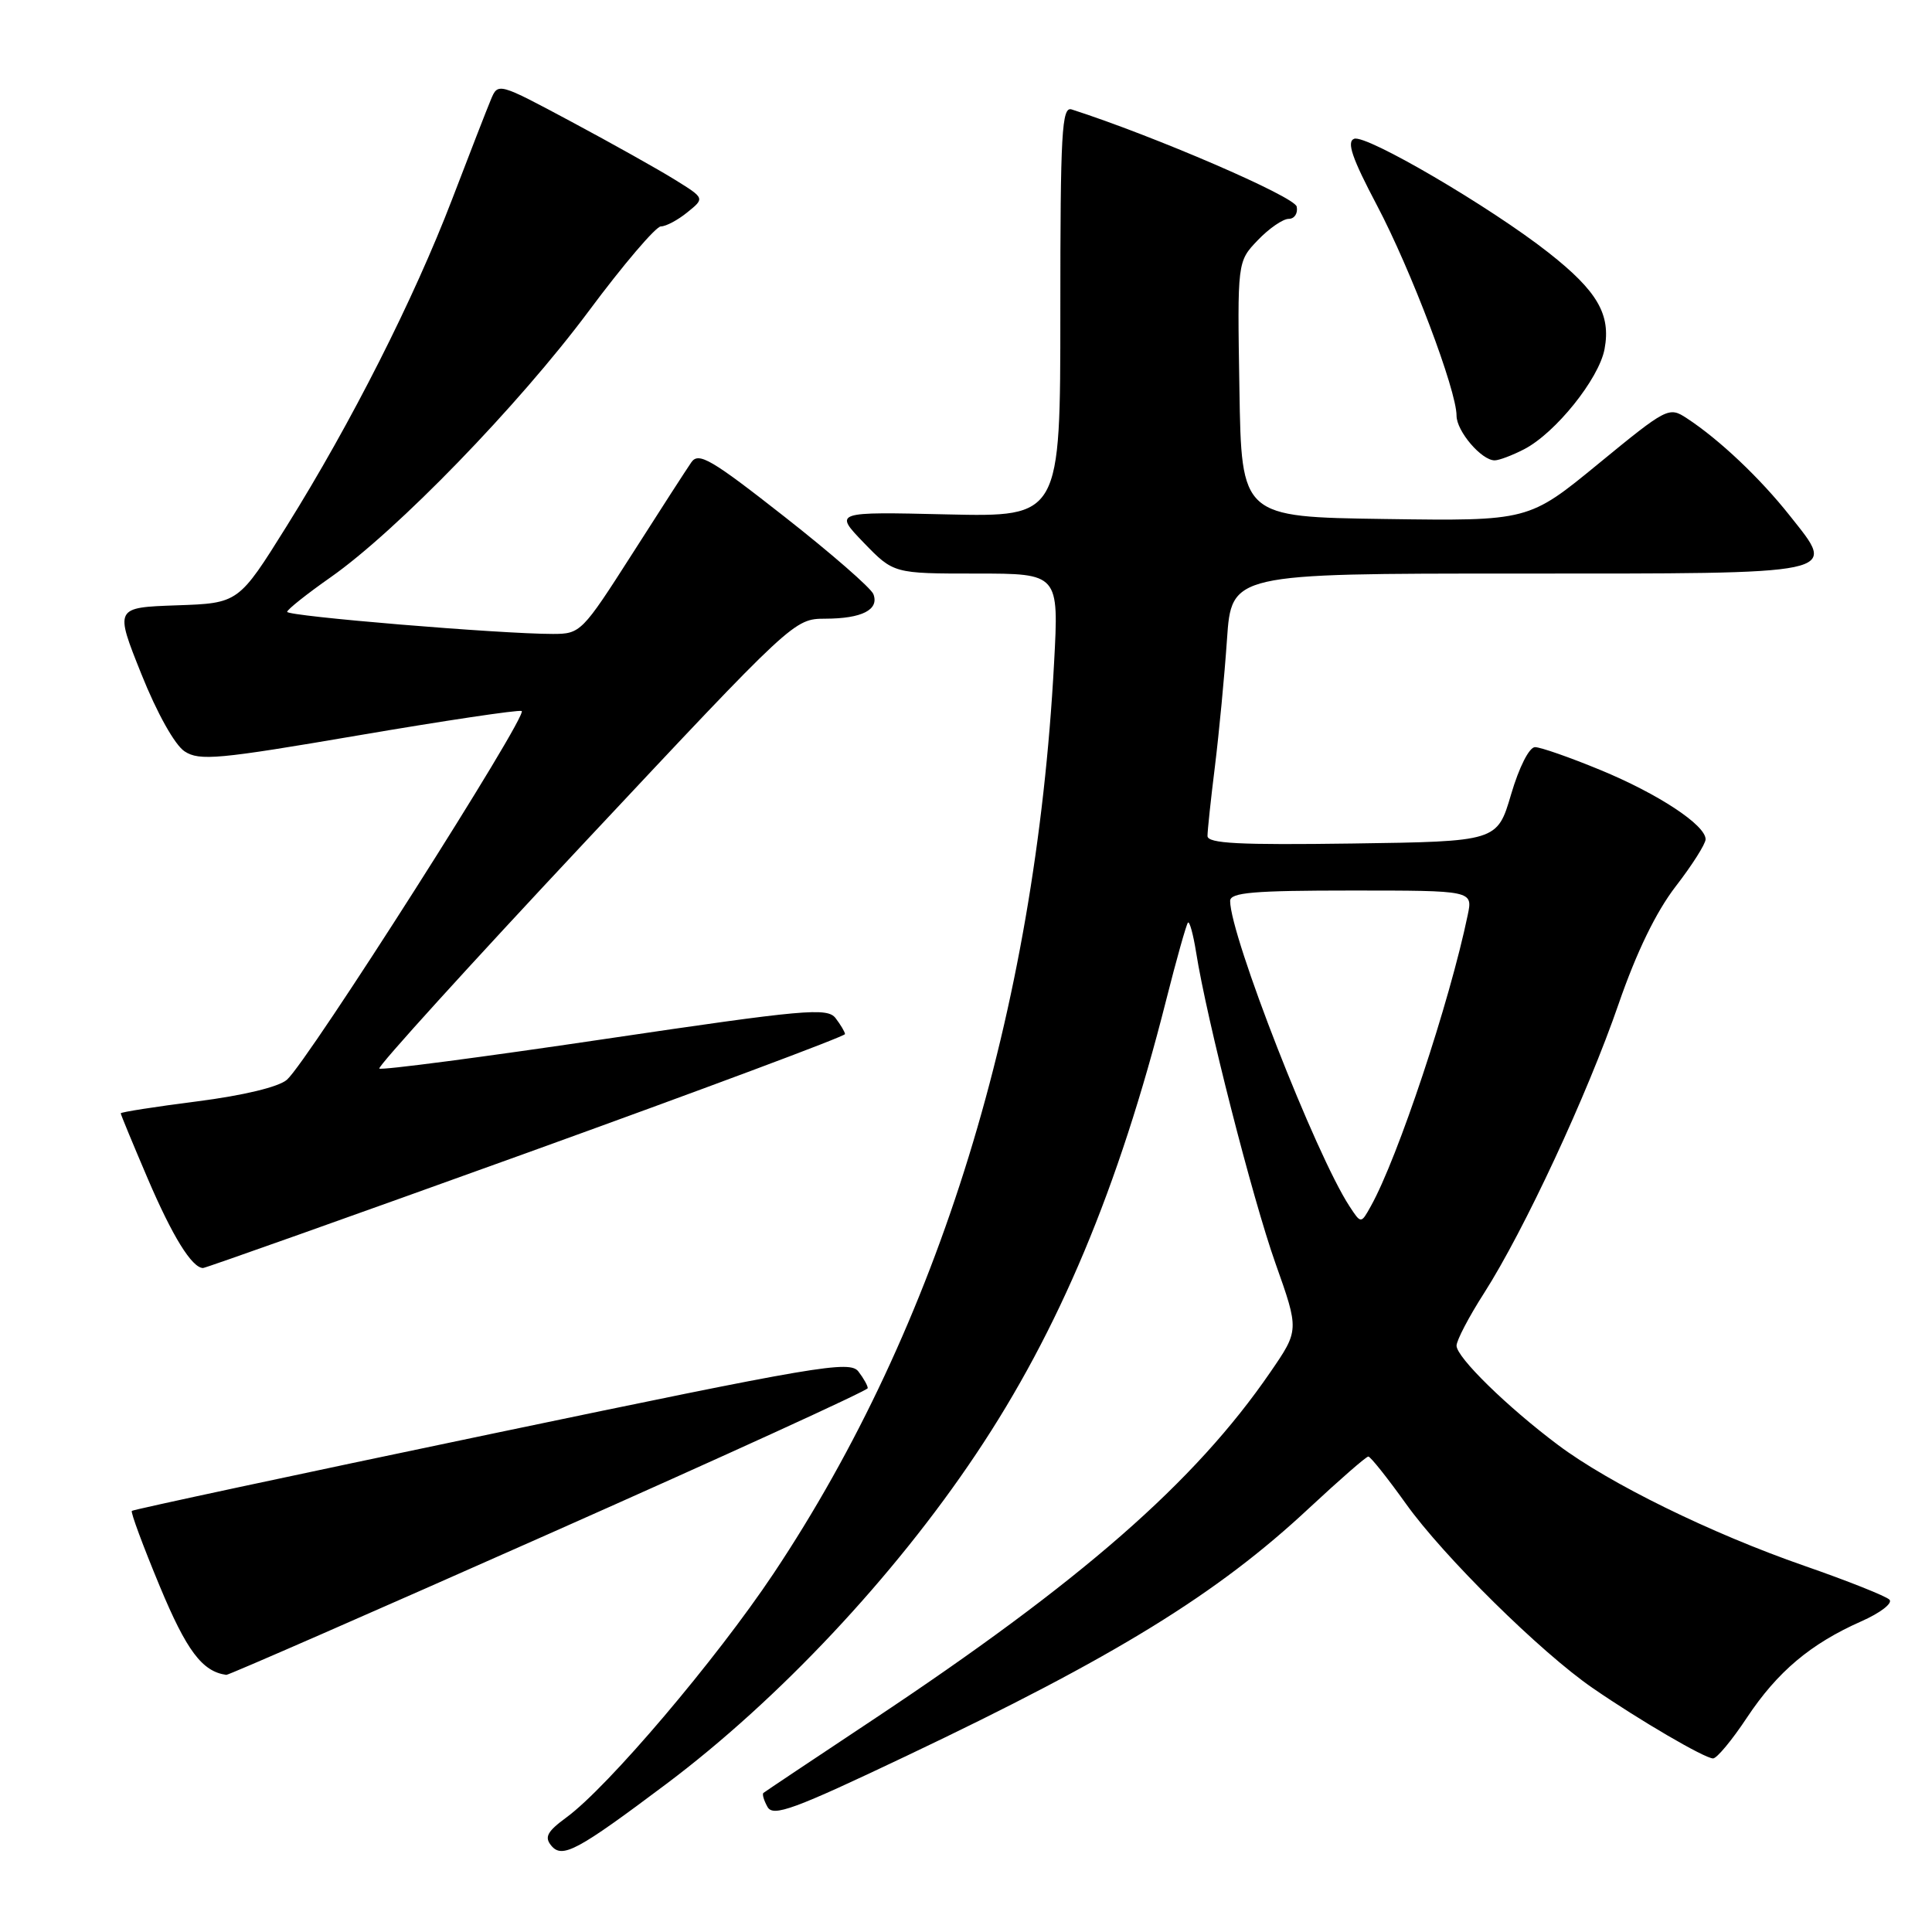 <?xml version="1.0" encoding="UTF-8" standalone="no"?>
<!DOCTYPE svg PUBLIC "-//W3C//DTD SVG 1.1//EN" "http://www.w3.org/Graphics/SVG/1.1/DTD/svg11.dtd" >
<svg xmlns="http://www.w3.org/2000/svg" xmlns:xlink="http://www.w3.org/1999/xlink" version="1.1" viewBox="0 0 256 256">
 <g >
 <path fill="currentColor"
d=" M 88.32 236.36 C 103.15 225.22 118.43 208.96 129.31 192.70 C 140.33 176.26 148.21 157.45 154.51 132.57 C 155.89 127.11 157.20 122.47 157.41 122.25 C 157.63 122.04 158.11 123.81 158.49 126.18 C 159.88 135.00 165.95 158.78 169.00 167.38 C 172.15 176.26 172.15 176.26 168.32 181.83 C 158.32 196.40 143.26 209.56 115.50 227.99 C 107.80 233.10 101.35 237.41 101.16 237.57 C 100.97 237.72 101.21 238.56 101.70 239.43 C 102.45 240.77 105.16 239.78 120.17 232.64 C 147.83 219.50 161.29 211.21 173.49 199.81 C 177.51 196.07 181.02 193.00 181.31 193.00 C 181.59 193.00 183.83 195.81 186.29 199.25 C 191.26 206.22 204.17 218.96 211.06 223.69 C 217.21 227.93 225.89 233.00 226.99 233.00 C 227.49 233.00 229.51 230.57 231.48 227.59 C 235.53 221.50 239.90 217.82 246.62 214.84 C 249.16 213.72 250.83 212.43 250.36 211.96 C 249.89 211.49 244.82 209.47 239.09 207.48 C 226.69 203.17 213.25 196.57 206.44 191.46 C 199.70 186.41 193.00 179.85 193.00 178.31 C 193.00 177.61 194.64 174.47 196.65 171.34 C 201.96 163.03 210.33 145.05 214.47 133.04 C 216.85 126.15 219.43 120.84 222.04 117.45 C 224.22 114.63 226.00 111.82 226.00 111.21 C 226.00 109.32 219.69 105.17 212.04 102.02 C 208.02 100.36 204.13 99.00 203.40 99.00 C 202.63 99.00 201.29 101.65 200.23 105.25 C 198.39 111.50 198.39 111.50 179.20 111.77 C 164.19 111.98 160.00 111.77 160.00 110.77 C 160.00 110.07 160.44 105.90 160.99 101.50 C 161.53 97.10 162.25 89.56 162.58 84.75 C 163.18 76.00 163.18 76.00 200.97 76.00 C 244.52 76.00 243.42 76.23 237.19 68.37 C 233.25 63.38 227.81 58.23 223.51 55.42 C 221.14 53.86 220.88 54.00 211.82 61.43 C 202.55 69.04 202.55 69.04 183.52 68.77 C 164.50 68.50 164.50 68.50 164.23 51.58 C 163.95 34.66 163.95 34.66 166.66 31.83 C 168.15 30.27 170.00 29.00 170.76 29.00 C 171.52 29.00 172.00 28.27 171.82 27.38 C 171.56 26.05 152.89 18.00 142.00 14.50 C 140.69 14.08 140.50 17.50 140.50 41.26 C 140.50 68.50 140.50 68.50 125.50 68.16 C 110.50 67.81 110.50 67.81 114.45 71.91 C 118.41 76.00 118.41 76.00 129.36 76.00 C 140.31 76.00 140.31 76.00 139.67 87.85 C 137.18 134.18 124.40 175.66 102.50 208.50 C 94.88 219.92 80.56 236.79 75.05 240.82 C 72.50 242.69 72.11 243.43 73.05 244.56 C 74.50 246.31 76.49 245.24 88.32 236.36 Z  M 72.72 203.25 C 95.96 192.94 114.98 184.25 114.98 183.94 C 114.99 183.63 114.44 182.64 113.75 181.74 C 112.61 180.23 108.41 180.95 65.14 189.99 C 39.09 195.43 17.64 200.03 17.47 200.20 C 17.29 200.37 18.95 204.84 21.15 210.14 C 24.72 218.73 26.79 221.49 29.99 221.93 C 30.26 221.97 49.49 213.56 72.72 203.25 Z  M 69.75 152.79 C 92.99 144.40 111.99 137.31 111.97 137.02 C 111.95 136.73 111.39 135.79 110.72 134.91 C 109.62 133.48 106.71 133.74 80.10 137.68 C 63.93 140.08 50.50 141.84 50.26 141.59 C 50.01 141.34 62.27 127.83 77.51 111.57 C 105.16 82.06 105.22 82.00 109.36 81.98 C 114.21 81.97 116.52 80.79 115.73 78.73 C 115.42 77.92 110.11 73.30 103.94 68.46 C 94.25 60.85 92.57 59.87 91.61 61.25 C 91.00 62.13 87.46 67.61 83.75 73.43 C 77.14 83.77 76.91 84.00 73.25 84.00 C 66.27 84.00 38.00 81.65 38.05 81.07 C 38.07 80.76 40.66 78.70 43.80 76.50 C 52.58 70.34 68.71 53.71 77.99 41.25 C 82.59 35.06 86.91 30.00 87.57 30.00 C 88.24 30.00 89.82 29.16 91.08 28.13 C 93.39 26.27 93.39 26.27 89.44 23.82 C 87.27 22.47 81.11 19.02 75.75 16.15 C 65.99 10.93 65.99 10.93 65.04 13.21 C 64.51 14.47 62.21 20.40 59.91 26.40 C 54.84 39.62 46.56 55.99 37.99 69.71 C 31.61 79.93 31.61 79.93 23.40 80.21 C 15.20 80.50 15.20 80.50 18.73 89.31 C 20.80 94.49 23.17 98.72 24.46 99.56 C 26.42 100.85 28.94 100.61 47.43 97.45 C 58.85 95.50 68.61 94.04 69.12 94.21 C 70.15 94.55 40.82 140.62 38.02 143.07 C 36.92 144.03 32.26 145.15 26.11 145.94 C 20.55 146.65 16.00 147.36 16.00 147.52 C 16.00 147.69 17.61 151.57 19.57 156.16 C 22.85 163.83 25.42 167.98 26.90 168.02 C 27.23 168.02 46.51 161.17 69.75 152.79 Z  M 201.95 59.53 C 206.11 57.38 211.87 50.20 212.61 46.26 C 213.47 41.67 211.68 38.58 205.18 33.47 C 197.49 27.42 181.02 17.78 179.43 18.39 C 178.41 18.78 179.16 20.97 182.45 27.20 C 186.97 35.77 193.00 51.70 193.00 55.08 C 193.00 57.13 196.30 61.00 198.05 61.00 C 198.63 61.00 200.38 60.34 201.95 59.53 Z  M 178.81 159.83 C 174.35 153.02 163.00 123.98 163.00 119.38 C 163.00 118.26 166.09 118.00 179.08 118.00 C 195.16 118.00 195.16 118.00 194.48 121.25 C 192.09 132.79 185.21 153.45 181.64 159.83 C 180.34 162.17 180.34 162.17 178.81 159.83 Z "/>
</g>
</svg>